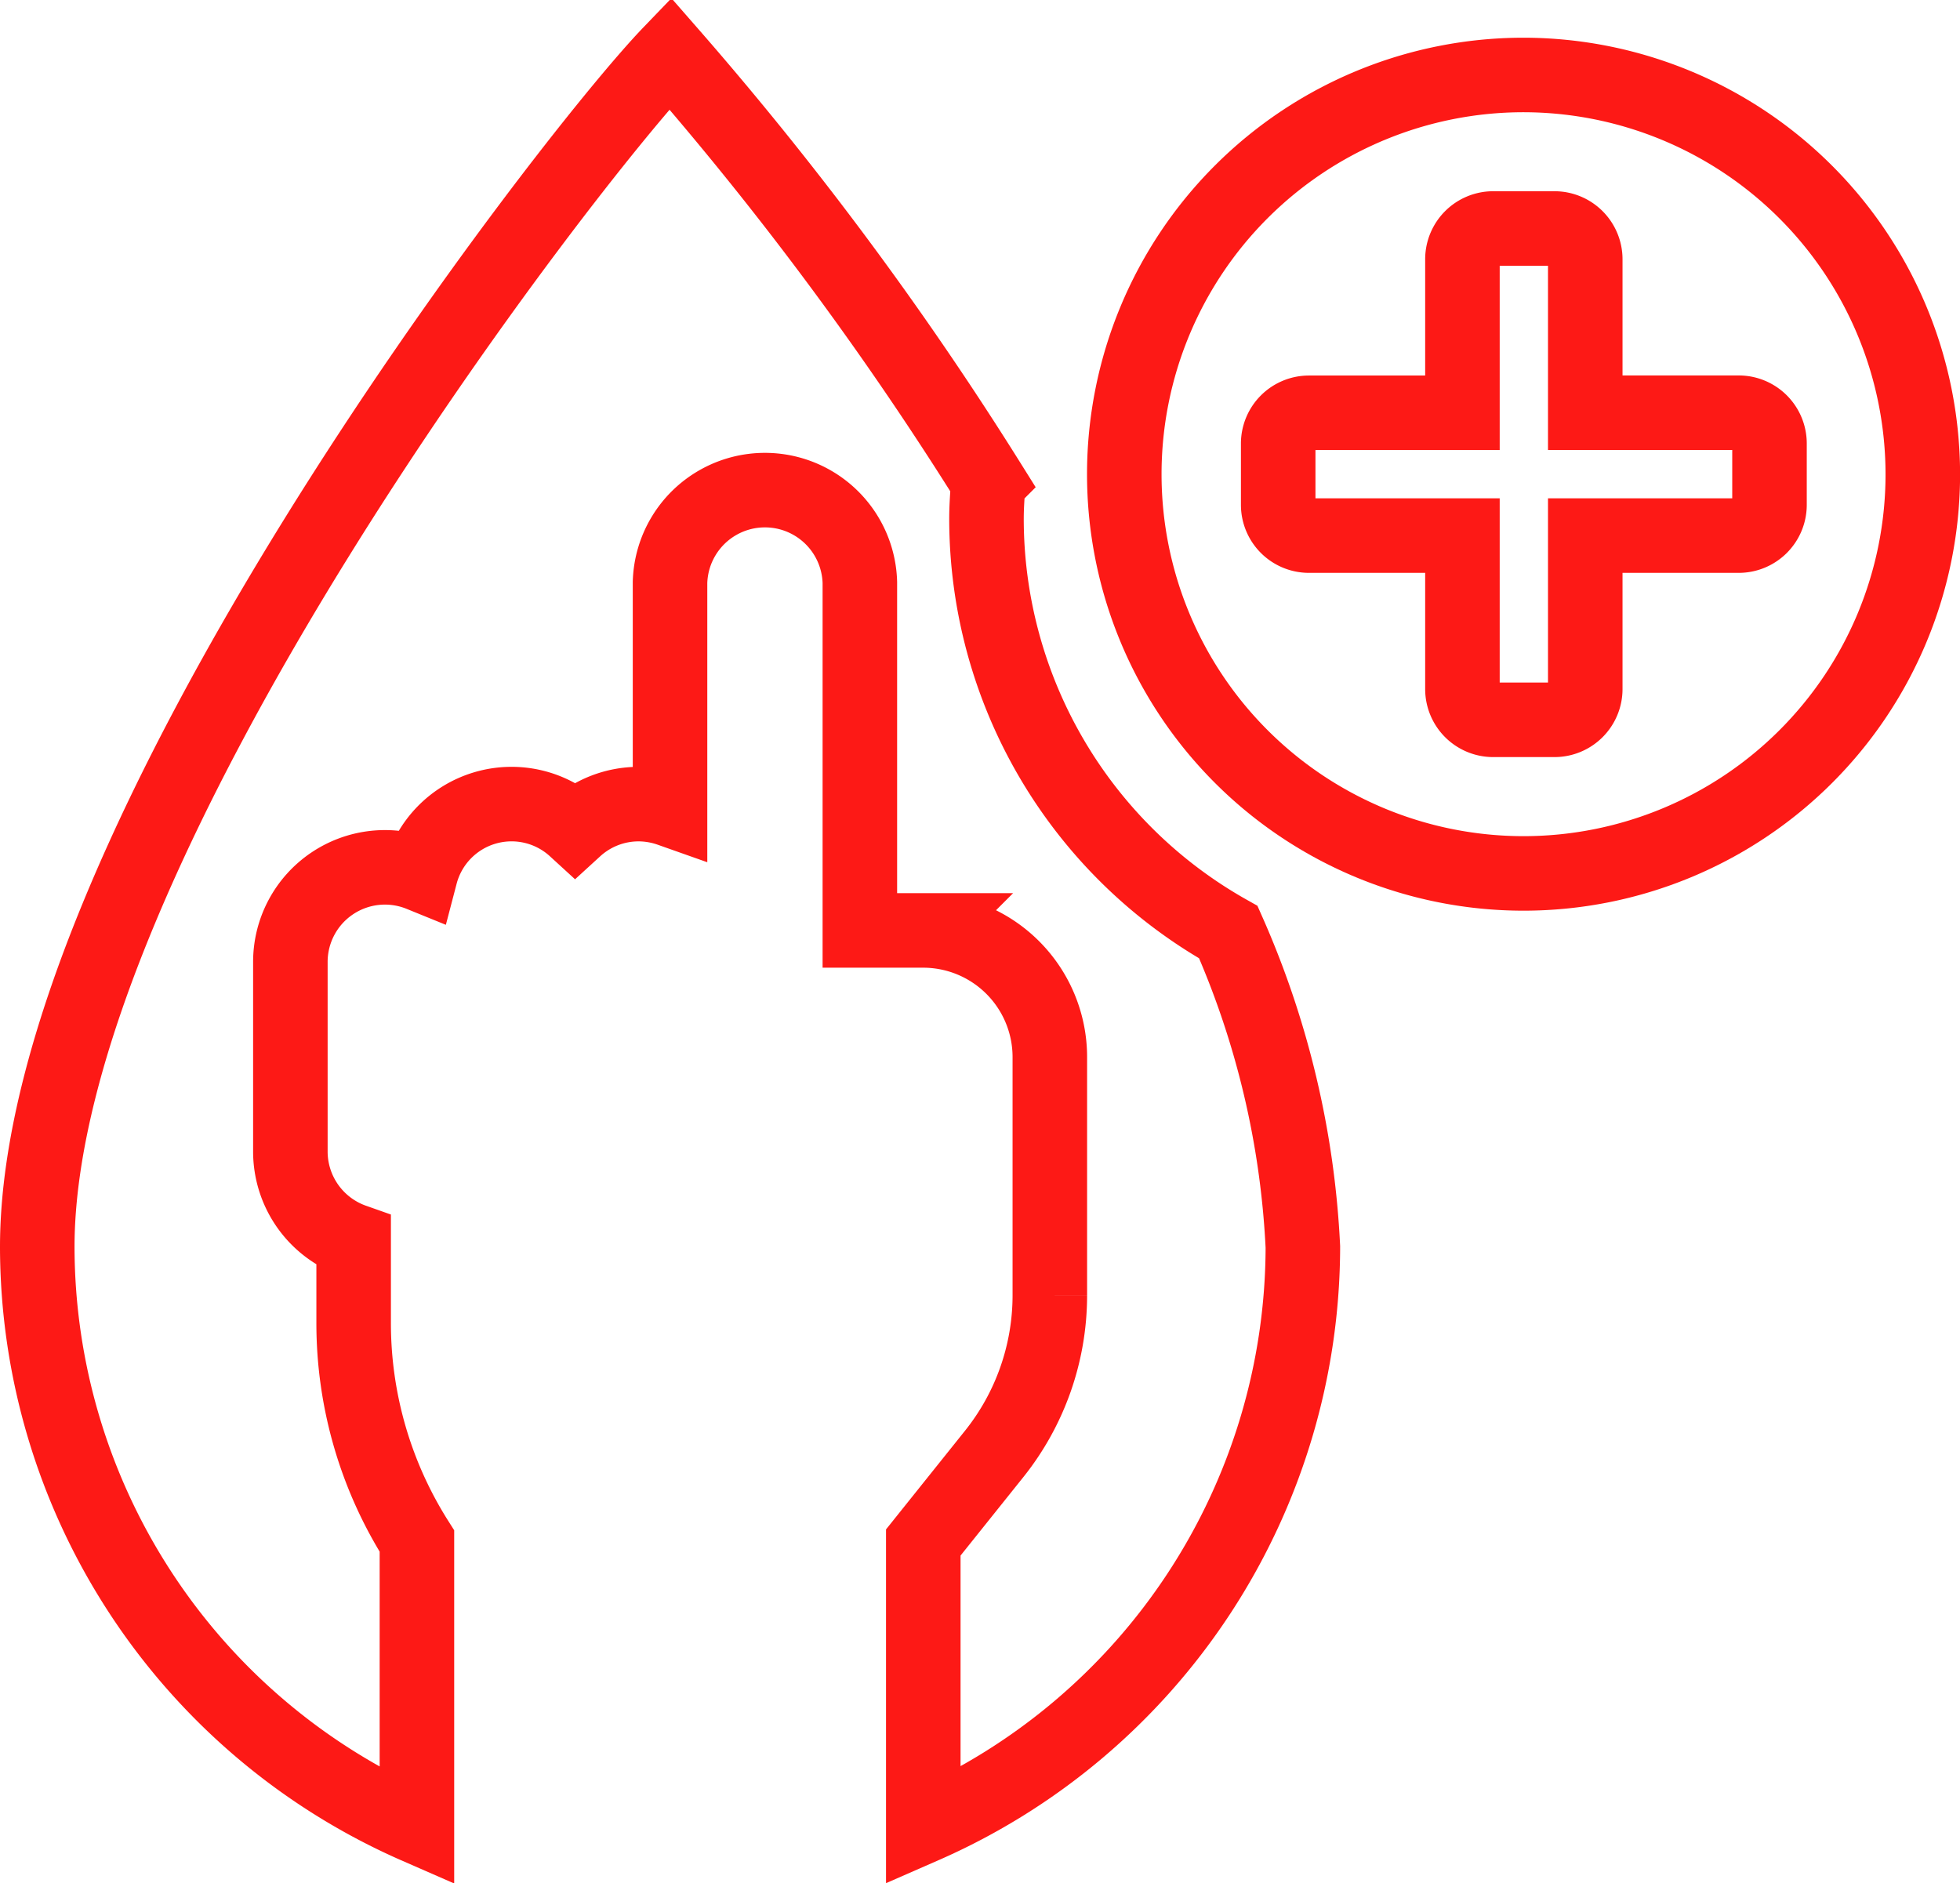 <svg xmlns="http://www.w3.org/2000/svg" width="26.298" height="25.272" viewBox="0 0 26.298 25.272">
  <g id="_2861107" data-name="2861107" transform="translate(-2.5 -2.568)">
    <path id="Path_1017" data-name="Path 1017" d="M40.357,5a5.357,5.357,0,1,0,5.357,5.357A5.363,5.363,0,0,0,40.357,5Zm3.3,5.769a.413.413,0,0,1-.412.412h-2.06v2.06a.413.413,0,0,1-.412.412h-.824a.413.413,0,0,1-.412-.412v-2.06h-2.06a.413.413,0,0,1-.412-.412V9.945a.413.413,0,0,1,.412-.412h2.06V7.472a.413.413,0,0,1,.412-.412h.824a.413.413,0,0,1,.412.412v2.06h2.06a.413.413,0,0,1,.412.412Z" transform="translate(-17.415 -1.426)" fill="none" stroke="#fd1916" stroke-width="1"/>
    <path id="Path_1019" data-name="Path 1019" d="M15.736,9.534c0-.167.012-.331.025-.5a45.157,45.157,0,0,0-4.27-5.75C10.12,4.709,3,13.921,3,19.3a8.5,8.5,0,0,0,5.094,7.777v-3.83a5.459,5.459,0,0,1-.849-2.93V19.219a1.272,1.272,0,0,1-.849-1.2V15.477A1.269,1.269,0,0,1,8.143,14.3a1.262,1.262,0,0,1,2.073-.611,1.263,1.263,0,0,1,.849-.331,1.277,1.277,0,0,1,.425.073V10.383a1.274,1.274,0,0,1,2.547,0v4.67h.849a1.7,1.7,0,0,1,1.7,1.7v3.2a3.409,3.409,0,0,1-.744,2.121l-.954,1.192v3.807A8.5,8.5,0,0,0,19.981,19.3a11.851,11.851,0,0,0-1-4.224A6.368,6.368,0,0,1,15.736,9.534Z" fill="none" stroke="#fd1916" stroke-width="1"/>
  </g>
</svg>
